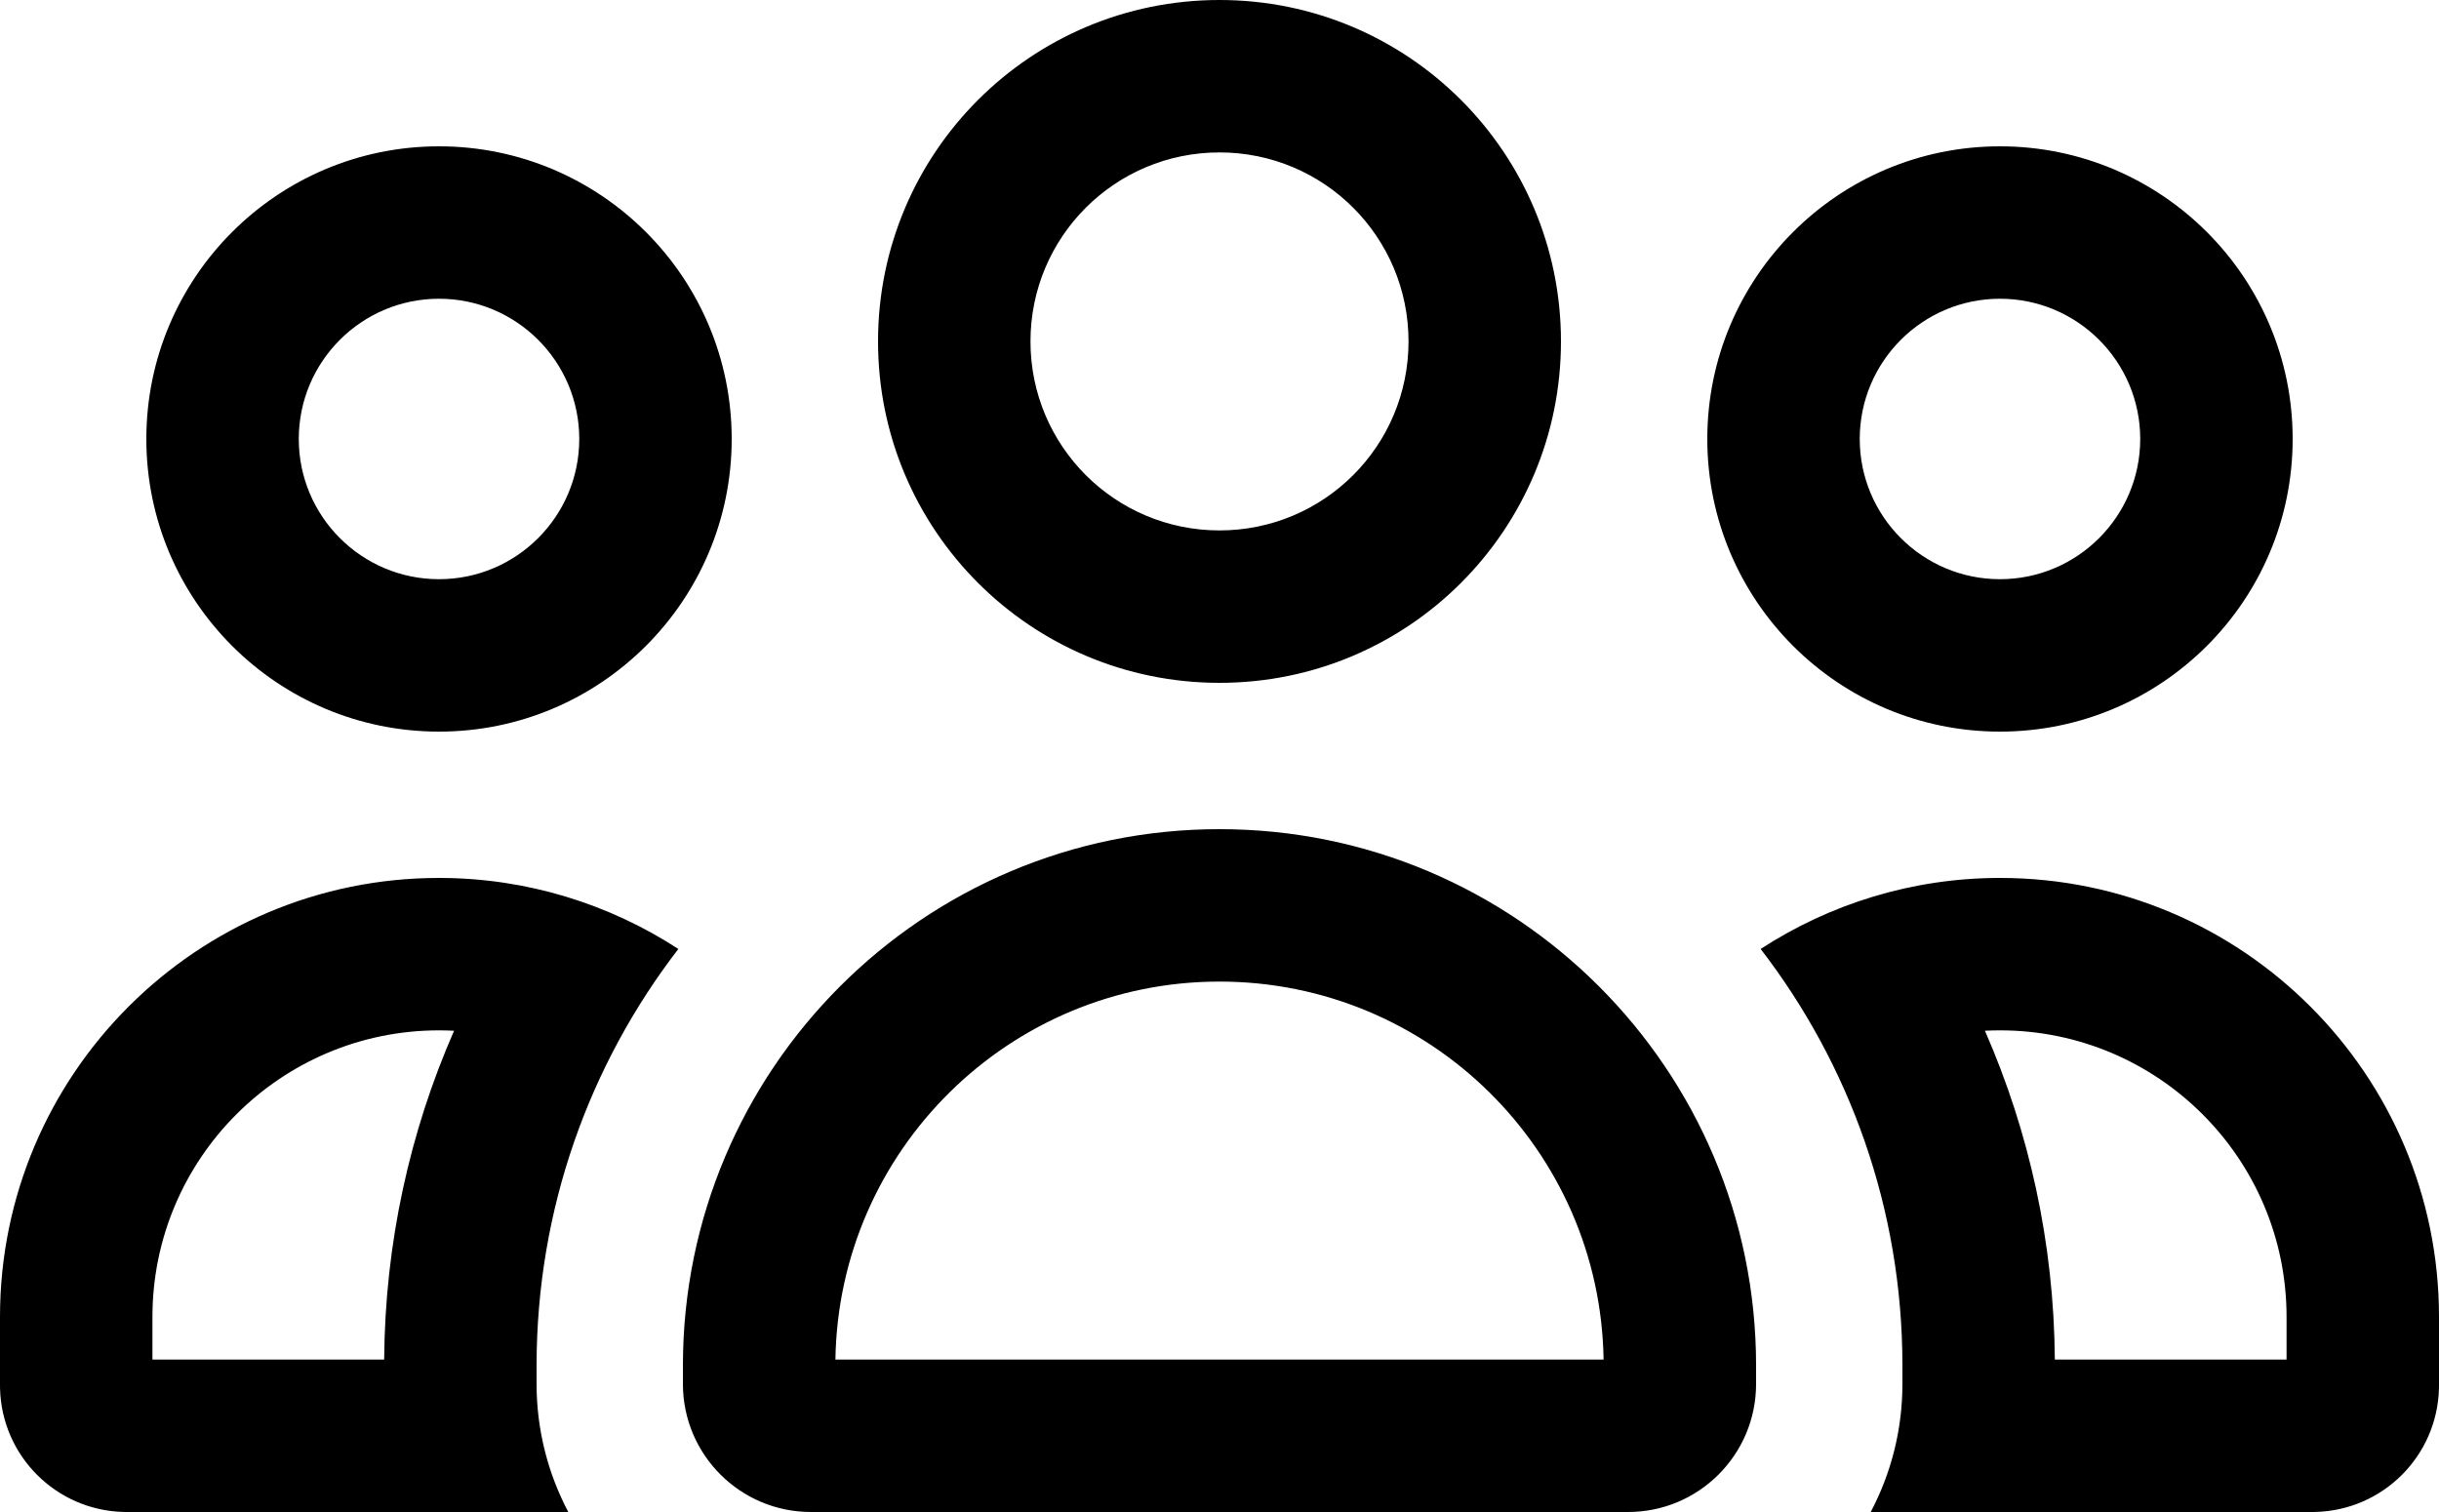 <svg width="800" height="496" viewBox="0 0 800 496" fill="none" xmlns="http://www.w3.org/2000/svg">
<path d="M144 288C172.9 288 199.9 296.6 222.5 311.3C193.4 349.1 176 396.5 176 448V454C176 469.2 179.8 483.5 186.4 496H41.6L40.525 495.986C18.381 495.427 0.573 477.62 0.014 455.475L0 454.4V432C0 352.5 64.5 288 144 288ZM400 272C497.2 272 576 350.8 576 448V454C576 477.2 557.2 496 534 496H266C242.8 496 224 477.2 224 454V448C224 350.8 302.8 272 400 272ZM656 288C735.5 288 800 352.5 800 432V454.4L799.986 455.475C799.427 477.62 781.62 495.427 759.475 495.986L758.4 496H613.6C620.2 483.5 624 469.2 624 454V448C624 396.5 606.6 349.1 577.5 311.3C600.1 296.6 627.1 288 656 288ZM144 338C92.114 338 50 380.114 50 432V446H126.008C126.283 407.663 134.462 371.183 148.938 338.129C147.303 338.044 145.656 338 144 338ZM656 338C654.344 338 652.697 338.044 651.062 338.129C665.538 371.183 673.717 407.663 673.992 446H750V432C750 380.114 707.886 338 656 338ZM400 322C331.082 322 275.086 377.337 274.018 446H525.982C524.914 377.337 468.918 322 400 322ZM144 48C197 48 240 91 240 144C240 197 197 240 144 240C91 240 48 197 48 144C48 91 91 48 144 48ZM656 48C709 48 752 91 752 144C752 197 709 240 656 240C603 240 560 197 560 144C560 91 603 48 656 48ZM400 0C461.9 0 512 50.1 512 112C512 173.9 461.9 224 400 224C338.1 224 288 173.9 288 112C288 50.1 338.1 0 400 0ZM144 98C118.614 98 98 118.614 98 144C98 169.386 118.614 190 144 190C169.386 190 190 169.386 190 144C190 118.614 169.386 98 144 98ZM656 98C630.614 98 610 118.614 610 144C610 169.386 630.614 190 656 190C681.386 190 702 169.386 702 144C702 118.614 681.386 98 656 98ZM400 50C365.714 50 338 77.714 338 112C338 146.286 365.714 174 400 174C434.286 174 462 146.286 462 112C462 77.714 434.286 50 400 50Z" fill="black"/>
</svg>
